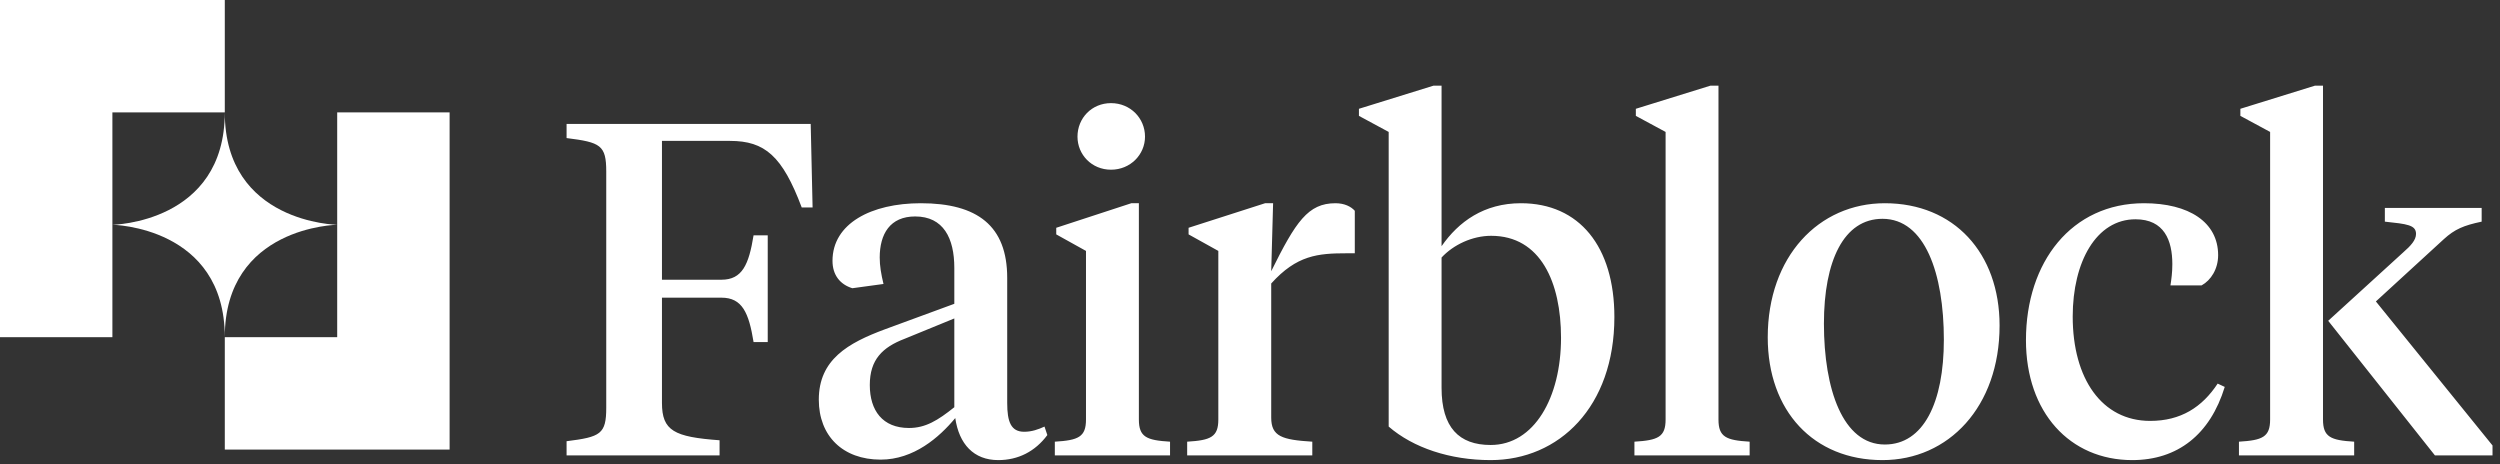 <svg width="506" height="94" viewBox="0 0 506 94" fill="none" xmlns="http://www.w3.org/2000/svg">
<rect x="0" y="0" width="506" height="94" fill="#333333" stroke="none"/>
<path d="M22.749 0H0V22.749V45.498V68.247H22.749V45.498V22.749H45.498V0H22.749Z" fill="white"/>
<path d="M68.249 22.746V45.495V68.244H45.5V90.995H68.249H91V68.244V45.495V22.746H68.249Z" fill="white"/>
<path d="M68.246 45.495C68.246 45.495 45.497 45.164 45.497 22.746C45.497 45.166 22.748 45.495 22.748 45.495C22.748 45.495 45.497 45.826 45.497 68.244C45.497 45.826 68.246 45.495 68.246 45.495Z" fill="white"/>
<path d="M133.981 60.248V81.56C133.981 87.198 136.466 88.441 145.641 89.11V92.168H114.676V89.301C121.557 88.441 122.704 87.867 122.704 82.515V34.73C122.704 29.378 121.557 28.805 114.676 27.945V25.078H164.086L164.468 41.994H162.27C158.351 31.577 154.815 28.518 147.743 28.518H133.981V56.616H146.023C150.228 56.616 151.566 53.558 152.522 47.632H155.389V69.231H152.522C151.566 63.306 150.228 60.248 146.023 60.248H133.981ZM183.979 86.625C187.324 86.625 189.809 85.096 193.154 82.42V64.453L183.119 68.562C178.627 70.282 176.047 72.767 176.047 77.928C176.047 83.089 178.627 86.625 183.979 86.625ZM203.858 56.234V81.56C203.858 85.382 204.622 87.389 207.298 87.389C208.827 87.389 210.165 86.912 211.408 86.338L211.981 88.058C209.496 91.403 206.056 93.124 202.042 93.124C197.072 93.124 194.11 89.874 193.345 84.618C190.096 88.536 184.935 93.028 178.245 93.028C170.599 93.028 165.725 88.25 165.725 80.891C165.725 72.767 171.651 69.422 179.105 66.651L193.154 61.49V54.227C193.154 48.206 190.956 43.81 185.222 43.81C180.156 43.81 178.054 47.346 178.054 52.124C178.054 53.844 178.341 55.469 178.818 57.476L172.511 58.336C170.026 57.572 168.497 55.66 168.497 52.793C168.497 45.243 176.334 41.134 186.368 41.134C197.837 41.134 203.858 45.721 203.858 56.234ZM230.508 41.134V84.905C230.508 88.441 232.037 89.11 236.816 89.396V92.168H213.497V89.396C218.275 89.11 219.804 88.441 219.804 84.905V50.786L213.784 47.441V46.103L228.979 41.134H230.508ZM224.87 34.348C220.951 34.348 218.084 31.29 218.084 27.658C218.084 23.931 220.951 20.873 224.87 20.873C228.788 20.873 231.751 23.931 231.751 27.658C231.751 31.29 228.788 34.348 224.87 34.348ZM257.294 57.38V84.522C257.294 88.345 259.492 89.014 265.609 89.396V92.168H240.283V89.396C245.061 89.11 246.59 88.441 246.59 84.905V50.786L240.569 47.441V46.103L256.052 41.134H257.676L257.294 54.896C262.264 44.861 264.748 41.134 270.292 41.134C272.107 41.134 273.445 41.803 274.21 42.663V51.264H272.585C266.755 51.264 262.455 51.646 257.294 57.38ZM281.069 26.703L275.048 23.453V22.02L290.148 17.337H291.772V49.831C295.213 44.861 300.374 41.134 307.828 41.134C319.679 41.134 326.751 49.926 326.751 64.166C326.751 82.324 315.569 93.124 301.712 93.124C293.493 93.124 286.038 90.639 281.069 86.338V26.703ZM301.712 90.065C310.504 90.065 315.952 80.508 315.952 68.371C315.952 57.189 311.842 47.728 301.807 47.728C297.984 47.728 294.162 49.544 291.772 52.124V78.501C291.772 86.529 295.308 90.065 301.712 90.065ZM347.82 17.337V84.905C347.82 88.441 349.349 89.11 354.127 89.396V92.168H330.808V89.396C335.587 89.11 337.116 88.441 337.116 84.905V26.703L331.095 23.453V22.02L346.195 17.337H347.82ZM381.491 89.97C389.328 89.97 393.437 81.464 393.437 68.753C393.437 55.373 389.614 44.287 381.013 44.287C373.176 44.287 369.162 52.793 369.162 65.504C369.162 78.788 372.985 89.97 381.491 89.97ZM381.013 93.124C367.06 93.124 357.79 83.184 357.79 68.275C357.79 51.933 368.111 41.134 381.491 41.134C395.444 41.134 404.714 51.168 404.714 65.886C404.714 82.324 394.393 93.124 381.013 93.124ZM419.516 64.07C419.516 76.686 425.441 85.191 435.189 85.191C441.401 85.191 445.702 82.42 448.856 77.641L450.289 78.31C447.327 87.963 440.732 93.124 431.558 93.124C418.942 93.124 410.054 83.471 410.054 68.849C410.054 52.984 419.325 41.134 433.947 41.134C443.026 41.134 448.951 44.956 448.951 51.646C448.951 54.418 447.518 56.712 445.606 57.763H439.299C439.49 56.52 439.681 55.182 439.681 53.462C439.681 48.684 438.056 44.383 432.227 44.383C424.294 44.383 419.516 52.984 419.516 64.07ZM471.227 64.93L486.422 51.073C487.951 49.735 489.003 48.588 489.003 47.346C489.003 45.53 487.187 45.339 482.695 44.861V42.089H502.287V44.861C498.655 45.625 496.839 46.39 494.641 48.397L480.879 61.012L504.485 90.161V92.168H492.825L471.227 64.93ZM459.472 84.905V26.703L453.451 23.453V22.02L468.551 17.337H470.175V84.905C470.175 88.441 471.705 89.11 476.483 89.396V92.168H453.164V89.396C457.942 89.11 459.472 88.441 459.472 84.905Z" fill="white"/>
</svg>

